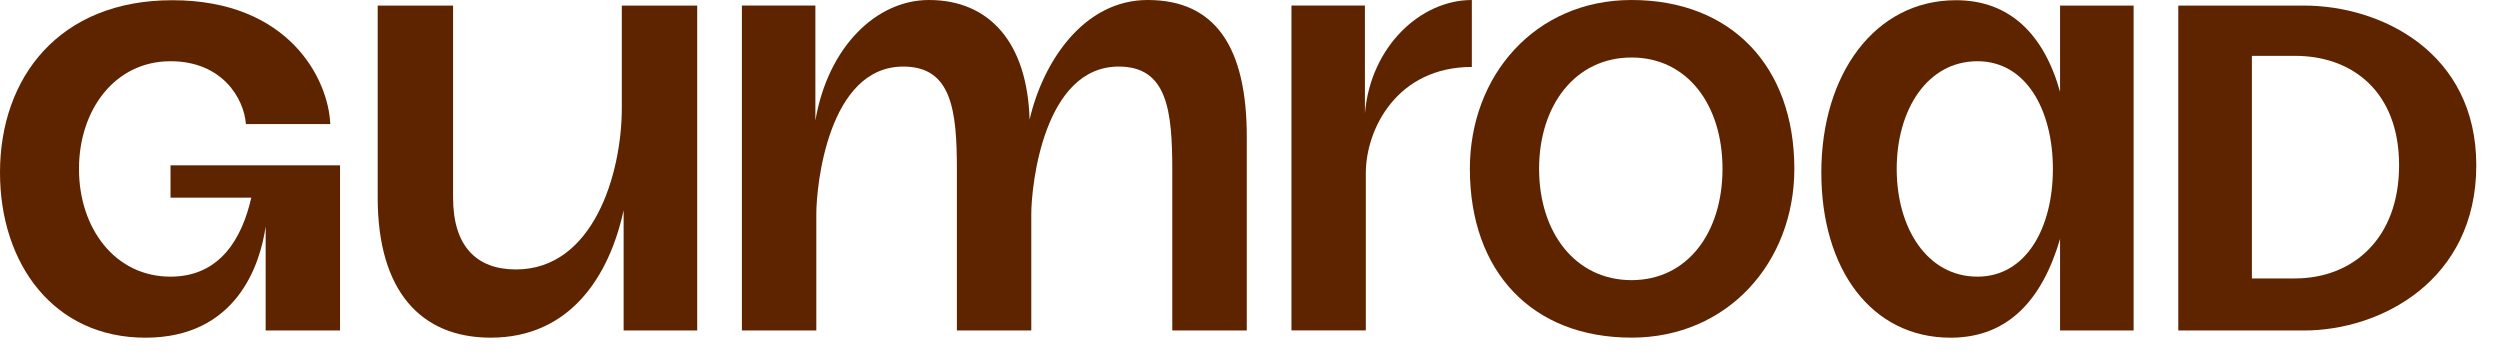<svg width="91" height="13" viewBox="0 0 91 13" fill="none" xmlns="http://www.w3.org/2000/svg">
<path d="M53.575 0C51.713 0 49.892 1.686 49.683 4.123V0.201H47.009V12.027H49.716V6.302C49.716 4.699 50.852 2.437 53.575 2.437V0Z" fill="#5E2400"/>
<path d="M81.969 10.135V2.033H83.538C85.628 2.033 87.327 3.339 87.327 6.018C87.327 8.697 85.628 10.135 83.538 10.135H81.969ZM79.29 12.03H83.864C86.674 12.03 90.137 10.2 90.137 6.018C90.137 1.902 86.674 0.203 83.864 0.203H79.29V12.03Z" fill="#5E2400"/>
<path d="M69.04 6.15C69.04 3.994 70.151 2.229 71.98 2.229C73.745 2.229 74.725 3.994 74.725 6.15C74.725 8.306 73.745 10.07 71.98 10.07C70.151 10.07 69.04 8.306 69.04 6.15ZM66.296 6.28C66.296 9.809 68.125 12.292 71 12.292C73.091 12.292 74.333 10.919 74.986 8.698V12.03H77.664V0.204H74.986V3.34C74.398 1.249 73.156 0.008 71.196 0.008C68.256 0.008 66.296 2.687 66.296 6.28Z" fill="#5E2400"/>
<path d="M5.292 12.292C1.96 12.292 0 9.613 0 6.28C0 2.817 2.156 0.008 6.273 0.008C10.52 0.008 11.957 2.883 12.022 4.516H8.951C8.886 3.601 8.102 2.229 6.207 2.229C4.182 2.229 2.875 3.994 2.875 6.15C2.875 8.306 4.182 10.07 6.207 10.07C8.037 10.07 8.821 8.633 9.147 7.195H6.207V6.019H12.377V12.03H9.67V8.241C9.474 9.613 8.625 12.292 5.292 12.292Z" fill="#5E2400"/>
<path d="M17.864 12.291C15.316 12.291 13.748 10.592 13.748 7.194V0.203H16.492V7.194C16.492 8.959 17.342 9.808 18.779 9.808C21.589 9.808 22.634 6.345 22.634 3.927V0.203H25.378V12.03H22.7V7.652C22.177 10.069 20.739 12.291 17.864 12.291Z" fill="#5E2400"/>
<path d="M41.777 0C39.436 0 37.959 2.262 37.477 4.353C37.395 1.55 36.017 0 33.812 0C31.906 0 30.139 1.699 29.68 4.387V0.201H27.005V12.028H29.714V7.788C29.714 6.737 30.152 2.423 32.88 2.423C34.647 2.423 34.831 4.017 34.831 6.196V12.028H37.539V7.788C37.539 6.737 37.995 2.423 40.723 2.423C42.488 2.423 42.671 4.017 42.671 6.196V12.028H45.383V5.032C45.395 1.676 44.21 0 41.777 0Z" fill="#5E2400"/>
<path d="M59.388 0C55.88 0 53.503 2.75 53.503 6.145C53.503 9.885 55.764 12.29 59.388 12.29C62.895 12.29 65.314 9.54 65.314 6.145C65.314 2.405 63.01 0 59.388 0ZM59.388 10.197C57.346 10.197 56.023 8.468 56.023 6.145C56.023 3.822 57.35 2.093 59.388 2.093C61.425 2.093 62.699 3.822 62.699 6.145C62.699 8.468 61.423 10.197 59.388 10.197Z" fill="#5E2400"/>
</svg>
